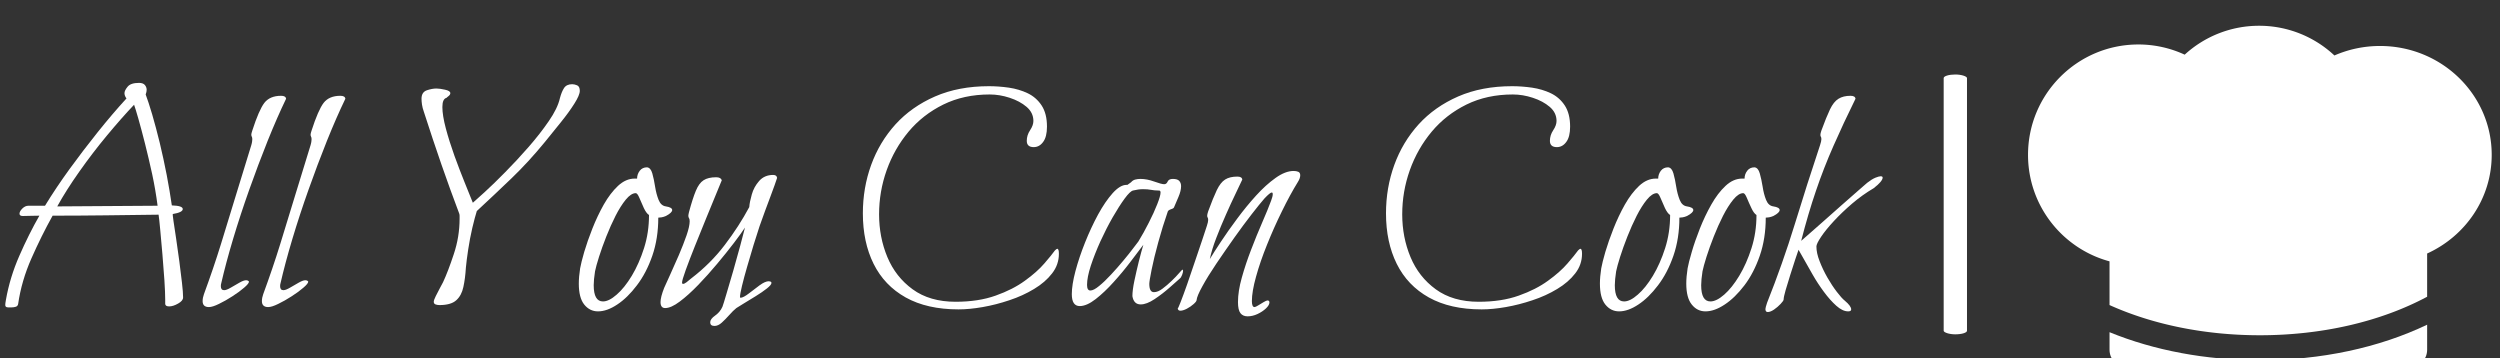 <svg xmlns="http://www.w3.org/2000/svg" version="1.1" xmlns:xlink="http://www.w3.org/1999/xlink" xmlns:svgjs="http://svgjs.dev/svgjs" width="1500" height="215" viewBox="0 0 1500 215"><rect x="0" y="0" width="1500" height="215" fill="#333333" stroke="none"/><g transform="matrix(1,0,0,1,-0.909,15.149)"><svg viewBox="0 0 396 57" data-background-color="#398378" preserveAspectRatio="xMidYMid meet" height="215" width="1500" xmlns="http://www.w3.org/2000/svg" xmlns:xlink="http://www.w3.org/1999/xlink"><g id="tight-bounds" transform="matrix(1,0,0,1,0.24,0.082)"><svg viewBox="0 0 395.52 56.835" height="56.835" width="395.52"><g><svg viewBox="0 0 523.835 75.274" height="56.835" width="395.52"><g><rect width="4.912" height="54.74" x="408.378" y="10.267" fill="#ffffff" opacity="1" stroke-width="0" stroke="transparent" fill-opacity="1" class="rect-yte-0" data-fill-palette-color="primary" rx="1%" id="yte-0" data-palette-color="#ffffff"></rect></g><g transform="matrix(1,0,0,1,0,10.403)"><svg viewBox="0 0 395.52 54.467" height="54.467" width="395.52"><g id="textblocktransform"><svg viewBox="0 0 395.52 54.467" height="54.467" width="395.52" id="textblock"><g><svg viewBox="0 0 395.52 54.467" height="54.467" width="395.52"><g transform="matrix(1,0,0,1,0,0)"><svg width="395.52" viewBox="2 -33.55 283.47 36.7" height="54.467" data-palette-color="#ffffff"><g class="wordmark-text-0" data-fill-palette-color="primary" id="text-0"><path d="M2.95 0.35L2.95 0.35 2.45 0.35Q2 0.35 2 0L2 0Q2-0.1 2.02-0.3 2.05-0.5 2.1-0.8L2.1-0.8Q2.7-4.2 4.13-7.45 5.55-10.7 7.15-13.5L7.15-13.5Q6.5-13.5 6-13.48 5.5-13.45 4.65-13.45L4.65-13.45Q4.15-13.45 4.15-13.8L4.15-13.8Q4.15-14.15 4.58-14.58 5-15 5.5-15L5.5-15 8-15Q9.65-17.7 11.7-20.53 13.75-23.35 15.95-26.1 18.15-28.85 20.3-31.2L20.3-31.2Q20-31.6 20-32L20-32Q20-32.4 20.48-32.98 20.95-33.55 22.2-33.55L22.2-33.55Q22.8-33.55 23.08-33.23 23.35-32.9 23.35-32.5L23.35-32.5Q23.35-32.2 23.2-31.8L23.2-31.8Q23.6-30.75 24.18-28.8 24.75-26.85 25.33-24.48 25.9-22.1 26.38-19.63 26.85-17.15 27.15-15.05L27.15-15.05Q28.8-15 28.8-14.5L28.8-14.5Q28.8-14 27.3-13.75L27.3-13.75Q27.25-13.75 27.4-12.7 27.55-11.65 27.8-10.03 28.05-8.4 28.28-6.63 28.5-4.85 28.68-3.38 28.85-1.9 28.85-1.15L28.85-1.15Q28.85-0.65 28.1-0.23 27.35 0.2 26.75 0.2L26.75 0.2Q26.15 0.2 26.15-0.2L26.15-0.2 26.15-0.8Q26.15-1.85 26.03-3.73 25.9-5.6 25.73-7.65 25.55-9.7 25.4-11.35 25.25-13 25.15-13.65L25.15-13.65Q21.35-13.6 17.18-13.55 13-13.5 9.15-13.5L9.15-13.5Q7.45-10.45 5.95-7.05 4.45-3.65 3.95-0.2L3.95-0.2Q3.9 0.15 3.6 0.25 3.3 0.35 2.95 0.35ZM9.85-14.9L9.85-14.9 25-15Q24.7-17.35 24.18-19.78 23.65-22.2 23.1-24.38 22.55-26.55 22.1-28.13 21.65-29.7 21.45-30.25L21.45-30.25Q19.55-28.25 17.35-25.6 15.15-22.95 13.18-20.15 11.2-17.35 9.85-14.9ZM32.75 0.3L32.75 0.3Q31.8 0.3 31.8-0.6L31.8-0.6Q31.8-1.1 32-1.65L32-1.65Q33.45-5.6 34.57-9.22 35.7-12.85 36.8-16.5 37.9-20.15 39.15-24.15L39.15-24.15Q39.25-24.5 39.27-24.7 39.3-24.9 39.3-25.05L39.3-25.05Q39.3-25.3 39.22-25.43 39.15-25.55 39.15-25.75L39.15-25.75Q39.15-25.9 39.3-26.35L39.3-26.35Q40.3-29.45 41.12-30.53 41.95-31.6 43.65-31.6L43.65-31.6Q44.35-31.6 44.4-31.15L44.4-31.15Q43.05-28.35 41.62-24.8 40.2-21.25 38.85-17.45 37.5-13.65 36.4-9.98 35.3-6.3 34.6-3.25L34.6-3.25Q34.55-3.1 34.55-2.85L34.55-2.85Q34.55-2.25 35.05-2.25L35.05-2.25Q35.4-2.25 36.05-2.63 36.7-3 37.35-3.38 38-3.75 38.35-3.75L38.35-3.75Q38.65-3.75 38.8-3.55L38.8-3.55Q38.8-3.25 38.07-2.63 37.35-2 36.3-1.33 35.25-0.65 34.27-0.18 33.3 0.3 32.75 0.3ZM41.7 0.3L41.7 0.3Q40.75 0.3 40.75-0.6L40.75-0.6Q40.75-1.1 40.95-1.65L40.95-1.65Q42.4-5.6 43.52-9.22 44.65-12.85 45.75-16.5 46.85-20.15 48.1-24.15L48.1-24.15Q48.2-24.5 48.22-24.7 48.25-24.9 48.25-25.05L48.25-25.05Q48.25-25.3 48.17-25.43 48.1-25.55 48.1-25.75L48.1-25.75Q48.1-25.9 48.25-26.35L48.25-26.35Q49.25-29.45 50.07-30.53 50.9-31.6 52.6-31.6L52.6-31.6Q53.3-31.6 53.35-31.15L53.35-31.15Q52-28.35 50.57-24.8 49.15-21.25 47.8-17.45 46.45-13.65 45.35-9.98 44.25-6.3 43.55-3.25L43.55-3.25Q43.5-3.1 43.5-2.85L43.5-2.85Q43.5-2.25 44-2.25L44-2.25Q44.35-2.25 45-2.63 45.65-3 46.3-3.38 46.95-3.75 47.3-3.75L47.3-3.75Q47.6-3.75 47.75-3.55L47.75-3.55Q47.75-3.25 47.02-2.63 46.3-2 45.25-1.33 44.2-0.65 43.22-0.18 42.25 0.3 41.7 0.3Z" fill="#ffffff" data-fill-palette-color="primary"></path><path d="M67.55 0L67.55 0Q67.25 0 66.97-0.1 66.7-0.2 66.7-0.5L66.7-0.5Q66.7-0.75 67-1.35 67.3-1.95 67.62-2.55 67.95-3.15 68.1-3.45L68.1-3.45Q68.85-5.05 69.72-7.68 70.6-10.3 70.6-13.05L70.6-13.05Q70.6-13.3 70.6-13.48 70.6-13.65 70.55-13.8L70.55-13.8Q69.15-17.5 67.85-21.25 66.55-25 65.2-29.2L65.2-29.2Q65-29.75 64.92-30.28 64.85-30.8 64.85-31.15L64.85-31.15Q64.85-32.15 65.65-32.43 66.45-32.7 67.1-32.7L67.1-32.7Q67.6-32.7 68.4-32.52 69.2-32.35 69.2-32L69.2-32Q69.2-31.75 68.9-31.53 68.6-31.3 68.65-31.3L68.65-31.3Q68-31.15 68-29.9L68-29.9Q68-28.65 68.52-26.68 69.05-24.7 69.82-22.55 70.6-20.4 71.37-18.5 72.15-16.6 72.6-15.45L72.6-15.45Q73.05-15.85 74.4-17.07 75.75-18.3 77.5-20.08 79.25-21.85 81-23.85 82.75-25.85 84.07-27.78 85.4-29.7 85.75-31.25L85.75-31.25Q86-32.2 86.37-32.77 86.75-33.35 87.6-33.35L87.6-33.35Q87.95-33.35 88.35-33.18 88.75-33 88.75-32.35L88.75-32.35Q88.75-31.7 87.92-30.4 87.1-29.1 85.87-27.58 84.65-26.05 83.5-24.65L83.5-24.65Q81-21.6 78.45-19.15 75.9-16.7 73.2-14.2L73.2-14.2Q72.9-13.25 72.52-11.65 72.15-10.05 71.9-8.4 71.65-6.75 71.55-5.65L71.55-5.65Q71.45-4 71.17-2.73 70.9-1.45 70.1-0.73 69.3 0 67.55 0ZM91.5 0.95L91.5 0.95Q90.25 0.95 89.42-0.08 88.6-1.1 88.6-3.25L88.6-3.25Q88.6-3.75 88.65-4.33 88.7-4.9 88.8-5.55L88.8-5.55Q88.95-6.4 89.42-8.03 89.9-9.65 90.65-11.55 91.4-13.45 92.37-15.18 93.35-16.9 94.52-18 95.7-19.1 97.05-19.1L97.05-19.1 97.4-19.1Q97.4-19.75 97.8-20.28 98.2-20.8 98.9-20.8L98.9-20.8Q99.45-20.75 99.7-19.88 99.95-19 100.12-17.88 100.3-16.75 100.65-15.88 101-15 101.75-14.9L101.75-14.9Q102.7-14.75 102.7-14.35L102.7-14.35Q102.7-13.95 101.75-13.45L101.75-13.45Q101.4-13.3 101.1-13.25 100.8-13.2 100.6-13.2L100.6-13.2Q100.6-10.05 99.7-7.45 98.8-4.85 97.37-2.98 95.95-1.1 94.4-0.08 92.85 0.95 91.5 0.95ZM92.25-0.55L92.25-0.55Q93.15-0.55 94.32-1.58 95.5-2.6 96.6-4.42 97.7-6.25 98.45-8.6 99.2-10.95 99.2-13.6L99.2-13.6Q98.8-13.85 98.42-14.65 98.05-15.45 97.75-16.18 97.45-16.9 97.2-16.9L97.2-16.9Q96.5-16.9 95.7-15.93 94.9-14.95 94.15-13.48 93.4-12 92.75-10.35 92.1-8.7 91.65-7.28 91.2-5.85 91.05-5.1L91.05-5.1Q90.95-4.45 90.9-3.93 90.85-3.4 90.85-3L90.85-3Q90.85-0.55 92.25-0.55ZM109.09 3.15L109.09 3.15Q108.44 3.15 108.44 2.6L108.44 2.6Q108.44 2.1 109.19 1.58 109.94 1.05 110.29 0.25L110.29 0.25Q110.44-0.15 110.89-1.68 111.34-3.2 111.92-5.18 112.49-7.15 112.97-8.95 113.44-10.75 113.69-11.7L113.69-11.7Q113.14-10.85 112.02-9.38 110.89-7.9 109.49-6.23 108.09-4.55 106.62-3.03 105.14-1.5 103.84-0.53 102.54 0.45 101.64 0.45L101.64 0.45Q100.94 0.45 100.94-0.45L100.94-0.45Q100.94-1.2 101.49-2.6L101.49-2.6Q101.79-3.3 102.42-4.65 103.04-6 103.72-7.58 104.39-9.15 104.87-10.53 105.34-11.9 105.34-12.65L105.34-12.65Q105.34-13 105.24-13.13 105.14-13.25 105.14-13.5L105.14-13.5Q105.14-13.6 105.17-13.73 105.19-13.85 105.24-14.05L105.24-14.05Q105.79-16.1 106.27-17.25 106.74-18.4 107.44-18.85 108.14-19.3 109.34-19.3L109.34-19.3Q110.04-19.3 110.19-18.85L110.19-18.85Q109.99-18.35 109.34-16.78 108.69-15.2 107.82-13.08 106.94-10.95 106.12-8.88 105.29-6.8 104.74-5.28 104.19-3.75 104.19-3.4L104.19-3.4Q104.19-3.2 104.34-3.2L104.34-3.2Q104.54-3.2 104.87-3.45 105.19-3.7 105.54-4L105.54-4Q108.49-6.25 110.64-9.08 112.79-11.9 114.34-14.8L114.34-14.8Q114.39-15.55 114.72-16.7 115.04-17.85 115.84-18.75 116.64-19.65 117.94-19.65L117.94-19.65Q118.49-19.65 118.54-19.2L118.54-19.2Q118.29-18.4 117.52-16.35 116.74-14.3 115.89-11.9L115.89-11.9Q115.49-10.7 114.99-9.08 114.49-7.45 114.02-5.8 113.54-4.15 113.24-2.9 112.94-1.65 112.94-1.25L112.94-1.25Q112.94-1.1 113.04-1.1L113.04-1.1Q113.49-1.15 114.27-1.75 115.04-2.35 115.89-2.98 116.74-3.6 117.29-3.6L117.29-3.6Q117.39-3.6 117.54-3.55 117.69-3.5 117.69-3.35L117.69-3.35Q117.69-3.05 116.99-2.5 116.29-1.95 115.32-1.35 114.34-0.75 113.52-0.25 112.69 0.25 112.39 0.45L112.39 0.45Q111.89 0.85 111.32 1.5 110.74 2.15 110.19 2.65 109.64 3.15 109.09 3.15Z" fill="#ffffff" data-fill-palette-color="primary"></path><path d="M145.94 0.65L145.94 0.65Q141.19 0.65 137.96-1.15 134.74-2.95 133.11-6.23 131.49-9.5 131.49-13.85L131.49-13.85Q131.49-17.7 132.74-21.15 133.99-24.6 136.41-27.28 138.84-29.95 142.39-31.5 145.94-33.05 150.54-33.05L150.54-33.05Q151.99-33.05 153.54-32.83 155.09-32.6 156.39-31.98 157.69-31.35 158.49-30.13 159.29-28.9 159.29-26.95L159.29-26.95Q159.29-25.4 158.71-24.63 158.14-23.85 157.29-23.85L157.29-23.85Q156.24-23.85 156.24-24.8L156.24-24.8Q156.24-25.65 156.74-26.4 157.24-27.15 157.24-27.8L157.24-27.8Q157.24-29.05 156.21-29.93 155.19-30.8 153.66-31.3 152.14-31.8 150.64-31.8L150.64-31.8Q146.74-31.8 143.64-30.28 140.54-28.75 138.39-26.18 136.24-23.6 135.09-20.38 133.94-17.15 133.94-13.7L133.94-13.7Q133.94-10.25 135.19-7.25 136.44-4.25 139.01-2.38 141.59-0.5 145.49-0.5L145.49-0.5Q148.94-0.5 151.54-1.43 154.14-2.35 155.96-3.68 157.79-5 158.89-6.28 159.99-7.55 160.49-8.25L160.49-8.25Q160.74-8.5 160.84-8.5L160.84-8.5Q161.09-8.5 161.09-7.75L161.09-7.75Q161.09-6.1 160.06-4.78 159.04-3.45 157.34-2.43 155.64-1.4 153.61-0.73 151.59-0.05 149.59 0.3 147.59 0.65 145.94 0.65ZM164.24 0.15L164.24 0.15Q163.04 0.15 163.04-1.65L163.04-1.65Q163.04-3.05 163.59-5.13 164.14-7.2 165.04-9.45 165.94-11.7 167.01-13.68 168.09-15.65 169.21-16.9 170.34-18.15 171.29-18.15L171.29-18.15 171.44-18.15 171.99-18.55Q172.24-18.85 172.61-18.95 172.99-19.05 173.39-19.05L173.39-19.05Q174.39-19.05 175.49-18.65 176.59-18.25 176.99-18.25L176.99-18.25Q177.34-18.25 177.51-18.65 177.69-19.05 178.29-19.05L178.29-19.05Q178.99-19.05 179.26-18.75 179.54-18.45 179.54-17.95L179.54-17.95Q179.54-17.25 179.14-16.32 178.74-15.4 178.49-14.8L178.49-14.8Q178.44-14.6 178.04-14.48 177.64-14.35 177.54-14.15L177.54-14.15Q176.74-11.85 176.09-9.47 175.44-7.1 175.09-5.35 174.74-3.6 174.74-3.2L174.74-3.2Q174.74-1.95 175.44-1.95L175.44-1.95Q176.04-1.95 176.74-2.48 177.44-3 178.11-3.65 178.79-4.3 179.24-4.83 179.69-5.35 179.74-5.35L179.74-5.35Q179.84-5.35 179.84-5.15L179.84-5.15Q179.84-4.95 179.69-4.55 179.54-4.15 179.34-4L179.34-4Q178.84-3.55 177.79-2.63 176.74-1.7 175.54-0.9 174.34-0.1 173.44-0.1L173.44-0.1Q172.39-0.1 172.19-1.35L172.19-1.35Q172.19-2.25 172.49-3.68 172.79-5.1 173.16-6.6 173.54-8.1 173.84-9.1L173.84-9.1Q173.09-8.1 171.91-6.55 170.74-5 169.36-3.48 167.99-1.95 166.64-0.9 165.29 0.15 164.24 0.15ZM165.84-2.2L165.84-2.2Q166.34-2.2 167.16-2.88 167.99-3.55 168.96-4.6 169.94-5.65 170.81-6.7 171.69-7.75 172.31-8.58 172.94-9.4 173.09-9.6L173.09-9.6Q173.89-10.9 174.66-12.43 175.44-13.95 175.94-15.23 176.44-16.5 176.44-17L176.44-17Q176.44-17.3 176.19-17.3L176.19-17.3 176.04-17.3Q175.54-17.3 175.01-17.4 174.49-17.5 173.79-17.5L173.79-17.5Q173.09-17.5 172.29-17.3L172.29-17.3Q171.84-17.2 171.01-16.07 170.19-14.95 169.21-13.25 168.24-11.55 167.36-9.63 166.49-7.7 165.91-5.95 165.34-4.2 165.34-3.05L165.34-3.05Q165.34-2.2 165.84-2.2ZM189.58 1.7L189.58 1.7Q188.88 1.7 188.51 1.23 188.13 0.75 188.13-0.45L188.13-0.45Q188.13-2.1 188.71-4.15 189.28-6.2 190.11-8.35 190.93-10.5 191.78-12.45 192.63-14.4 193.13-15.75L193.13-15.75Q193.38-16.4 193.38-16.75L193.38-16.75Q193.38-17 193.23-17L193.23-17Q192.98-17 192.13-16.1L192.13-16.1Q191.43-15.3 190.21-13.73 188.98-12.15 187.58-10.18 186.18-8.2 184.88-6.28 183.58-4.35 182.76-2.85 181.93-1.35 181.88-0.75L181.88-0.75Q181.88-0.55 181.43-0.15 180.98 0.25 180.41 0.55 179.83 0.85 179.43 0.85L179.43 0.85Q179.08 0.85 179.03 0.5L179.03 0.5Q179.08 0.55 179.48-0.48 179.88-1.5 180.46-3.15 181.03-4.8 181.63-6.58 182.23-8.35 182.73-9.83 183.23-11.3 183.43-11.95L183.43-11.95Q183.63-12.55 183.63-12.85L183.63-12.85Q183.63-13.1 183.56-13.2 183.48-13.3 183.48-13.5L183.48-13.5Q183.48-13.7 183.63-14.15L183.63-14.15Q184.38-16.2 184.93-17.35 185.48-18.5 186.18-18.95 186.88-19.4 188.03-19.4L188.03-19.4Q188.73-19.4 188.78-18.95L188.78-18.95Q188.43-18.2 187.76-16.8 187.08-15.4 186.31-13.65 185.53-11.9 184.86-10.15 184.18-8.4 183.88-6.95L183.88-6.95Q184.48-7.95 185.56-9.58 186.63-11.2 188.01-13.05 189.38-14.9 190.86-16.53 192.33-18.15 193.81-19.2 195.28-20.25 196.53-20.25L196.53-20.25Q196.93-20.25 197.23-20.13 197.53-20 197.53-19.6L197.53-19.6Q197.53-19.15 197.18-18.6L197.18-18.6Q195.98-16.65 194.76-14.15 193.53-11.65 192.51-9.1 191.48-6.55 190.86-4.3 190.23-2.05 190.23-0.6L190.23-0.6Q190.23 0.3 190.63 0.3L190.63 0.3Q190.78 0.3 191.18 0.05 191.58-0.2 192.01-0.45 192.43-0.7 192.58-0.7L192.58-0.7Q192.88-0.7 192.88-0.4L192.88-0.4Q192.88 0 192.36 0.5 191.83 1 191.08 1.35 190.33 1.7 189.58 1.7Z" fill="#ffffff" data-fill-palette-color="primary"></path><path d="M224.93 0.65L224.93 0.65Q220.18 0.65 216.95-1.15 213.73-2.95 212.1-6.23 210.48-9.5 210.48-13.85L210.48-13.85Q210.48-17.7 211.73-21.15 212.98-24.6 215.4-27.28 217.83-29.95 221.38-31.5 224.93-33.05 229.53-33.05L229.53-33.05Q230.98-33.05 232.53-32.83 234.08-32.6 235.38-31.98 236.68-31.35 237.48-30.13 238.28-28.9 238.28-26.95L238.28-26.95Q238.28-25.4 237.7-24.63 237.13-23.85 236.28-23.85L236.28-23.85Q235.23-23.85 235.23-24.8L235.23-24.8Q235.23-25.65 235.73-26.4 236.23-27.15 236.23-27.8L236.23-27.8Q236.23-29.05 235.2-29.93 234.18-30.8 232.65-31.3 231.13-31.8 229.63-31.8L229.63-31.8Q225.73-31.8 222.63-30.28 219.53-28.75 217.38-26.18 215.23-23.6 214.08-20.38 212.93-17.15 212.93-13.7L212.93-13.7Q212.93-10.25 214.18-7.25 215.43-4.25 218-2.38 220.58-0.5 224.48-0.5L224.48-0.5Q227.93-0.5 230.53-1.43 233.13-2.35 234.95-3.68 236.78-5 237.88-6.28 238.98-7.55 239.48-8.25L239.48-8.25Q239.73-8.5 239.83-8.5L239.83-8.5Q240.08-8.5 240.08-7.75L240.08-7.75Q240.08-6.1 239.05-4.78 238.03-3.45 236.33-2.43 234.63-1.4 232.6-0.73 230.58-0.05 228.58 0.3 226.58 0.65 224.93 0.65ZM245.68 0.95L245.68 0.95Q244.43 0.95 243.6-0.08 242.78-1.1 242.78-3.25L242.78-3.25Q242.78-3.75 242.83-4.33 242.88-4.9 242.98-5.55L242.98-5.55Q243.13-6.4 243.6-8.03 244.08-9.65 244.83-11.55 245.58-13.45 246.55-15.18 247.53-16.9 248.7-18 249.88-19.1 251.23-19.1L251.23-19.1 251.58-19.1Q251.58-19.75 251.98-20.28 252.38-20.8 253.08-20.8L253.08-20.8Q253.63-20.75 253.88-19.88 254.13-19 254.3-17.88 254.48-16.75 254.83-15.88 255.18-15 255.93-14.9L255.93-14.9Q256.88-14.75 256.88-14.35L256.88-14.35Q256.88-13.95 255.93-13.45L255.93-13.45Q255.58-13.3 255.28-13.25 254.98-13.2 254.78-13.2L254.78-13.2Q254.78-10.05 253.88-7.45 252.98-4.85 251.55-2.98 250.13-1.1 248.58-0.08 247.03 0.95 245.68 0.95ZM246.43-0.55L246.43-0.55Q247.33-0.55 248.5-1.58 249.68-2.6 250.78-4.42 251.88-6.25 252.63-8.6 253.38-10.95 253.38-13.6L253.38-13.6Q252.98-13.85 252.6-14.65 252.23-15.45 251.93-16.18 251.63-16.9 251.38-16.9L251.38-16.9Q250.68-16.9 249.88-15.93 249.08-14.95 248.33-13.48 247.58-12 246.93-10.35 246.28-8.7 245.83-7.28 245.38-5.85 245.23-5.1L245.23-5.1Q245.13-4.45 245.08-3.93 245.03-3.4 245.03-3L245.03-3Q245.03-0.55 246.43-0.55ZM258.72 0.95L258.72 0.95Q257.47 0.95 256.65-0.08 255.82-1.1 255.82-3.25L255.82-3.25Q255.82-3.75 255.87-4.33 255.92-4.9 256.02-5.55L256.02-5.55Q256.17-6.4 256.65-8.03 257.12-9.65 257.87-11.55 258.62-13.45 259.6-15.18 260.57-16.9 261.75-18 262.92-19.1 264.27-19.1L264.27-19.1 264.62-19.1Q264.62-19.75 265.02-20.28 265.42-20.8 266.12-20.8L266.12-20.8Q266.67-20.75 266.92-19.88 267.17-19 267.35-17.88 267.52-16.75 267.87-15.88 268.22-15 268.97-14.9L268.97-14.9Q269.92-14.75 269.92-14.35L269.92-14.35Q269.92-13.95 268.97-13.45L268.97-13.45Q268.62-13.3 268.32-13.25 268.02-13.2 267.82-13.2L267.82-13.2Q267.82-10.05 266.92-7.45 266.02-4.85 264.6-2.98 263.17-1.1 261.62-0.08 260.07 0.95 258.72 0.95ZM259.47-0.55L259.47-0.55Q260.37-0.55 261.55-1.58 262.72-2.6 263.82-4.42 264.92-6.25 265.67-8.6 266.42-10.95 266.42-13.6L266.42-13.6Q266.02-13.85 265.65-14.65 265.27-15.45 264.97-16.18 264.67-16.9 264.42-16.9L264.42-16.9Q263.72-16.9 262.92-15.93 262.12-14.95 261.37-13.48 260.62-12 259.97-10.35 259.32-8.7 258.87-7.28 258.42-5.85 258.27-5.1L258.27-5.1Q258.17-4.45 258.12-3.93 258.07-3.4 258.07-3L258.07-3Q258.07-0.55 259.47-0.55ZM268.12 1.05L268.12 1.05Q267.77 1.05 267.77 0.6L267.77 0.6Q267.77 0.4 268.02-0.35L268.02-0.35Q270.37-6.25 272.2-12.2 274.02-18.15 276.02-24.15L276.02-24.15Q276.22-24.75 276.22-25.05L276.22-25.05Q276.22-25.3 276.15-25.4 276.07-25.5 276.07-25.7L276.07-25.7Q276.07-25.9 276.22-26.35L276.22-26.35Q276.97-28.4 277.52-29.55 278.07-30.7 278.8-31.15 279.52-31.6 280.62-31.6L280.62-31.6Q281.32-31.6 281.37-31.15L281.37-31.15Q279.52-27.4 278.05-24.05 276.57-20.7 275.4-17.25 274.22-13.8 273.17-9.7L273.17-9.7Q273.17-9.7 274.12-10.53 275.07-11.35 276.45-12.58 277.82-13.8 279.27-15.08 280.72-16.35 281.8-17.3 282.87-18.25 283.12-18.45L283.12-18.45Q283.82-19 284.37-19.23 284.92-19.45 285.17-19.45L285.17-19.45Q285.47-19.45 285.47-19.25L285.47-19.25Q285.47-18.7 284.12-17.65L284.12-17.65Q282.42-16.65 280.87-15.33 279.32-14 278.1-12.68 276.87-11.35 276.17-10.3 275.47-9.25 275.47-8.85L275.47-8.85Q275.47-7.85 275.95-6.63 276.42-5.4 277.12-4.17 277.82-2.95 278.55-2 279.27-1.05 279.77-0.65L279.77-0.65Q280.72 0.15 280.72 0.65L280.72 0.65Q280.72 0.95 280.27 0.95L280.27 0.95Q279.42 0.95 278.47 0.1 277.52-0.75 276.6-2 275.67-3.25 274.9-4.6 274.12-5.95 273.55-6.98 272.97-8 272.77-8.35L272.77-8.35Q272.62-7.95 272.27-6.88 271.92-5.8 271.52-4.55 271.12-3.3 270.82-2.25 270.52-1.2 270.52-0.85L270.52-0.85Q270.52-0.65 270.07-0.18 269.62 0.3 269.07 0.68 268.52 1.05 268.12 1.05Z" fill="#ffffff" data-fill-palette-color="primary"></path></g></svg></g></svg></g></svg></g></svg></g><g transform="matrix(1,0,0,1,426.149,0)"><svg viewBox="0 0 97.686 75.274" height="75.274" width="97.686"><g><svg xmlns="http://www.w3.org/2000/svg" xmlns:xlink="http://www.w3.org/1999/xlink" version="1.1" x="0" y="0" viewBox="14.393 20.946 92.215 71.058" enable-background="new 0 0 120 120" xml:space="preserve" height="75.274" width="97.686" class="icon-icon-0" data-fill-palette-color="accent" id="icon-0"><path d="M30.602 67.798V76.492C39.25 80.388 49.602 82.496 60.499 82.496 72.852 82.496 84.505 79.79 93.767 74.837V66.24C101.35 62.795 106.608 55.304 106.608 46.613 106.608 34.657 96.664 24.966 84.396 24.966 81.165 24.966 78.097 25.644 75.327 26.854A21.86 21.86 0 0 0 60.353 20.946 21.86 21.86 0 0 0 45.549 26.693 21.9 21.9 0 0 0 36.34 24.667C24.218 24.667 14.393 34.493 14.393 46.614 14.392 56.75 21.264 65.275 30.602 67.798" fill="#ffffff" data-fill-palette-color="accent"></path><path d="M60.5 87.458C49.749 87.458 39.456 85.509 30.603 81.888V85.389C30.603 89.042 36.27 92.004 43.262 92.004H81.108C88.101 92.004 93.768 89.043 93.768 85.389V80.397C84.208 84.976 72.645 87.458 60.5 87.458" fill="#ffffff" data-fill-palette-color="accent"></path></svg></g></svg></g></svg></g><defs></defs></svg><rect width="395.52" height="56.835" fill="none" stroke="none" visibility="hidden"></rect></g></svg></g></svg>